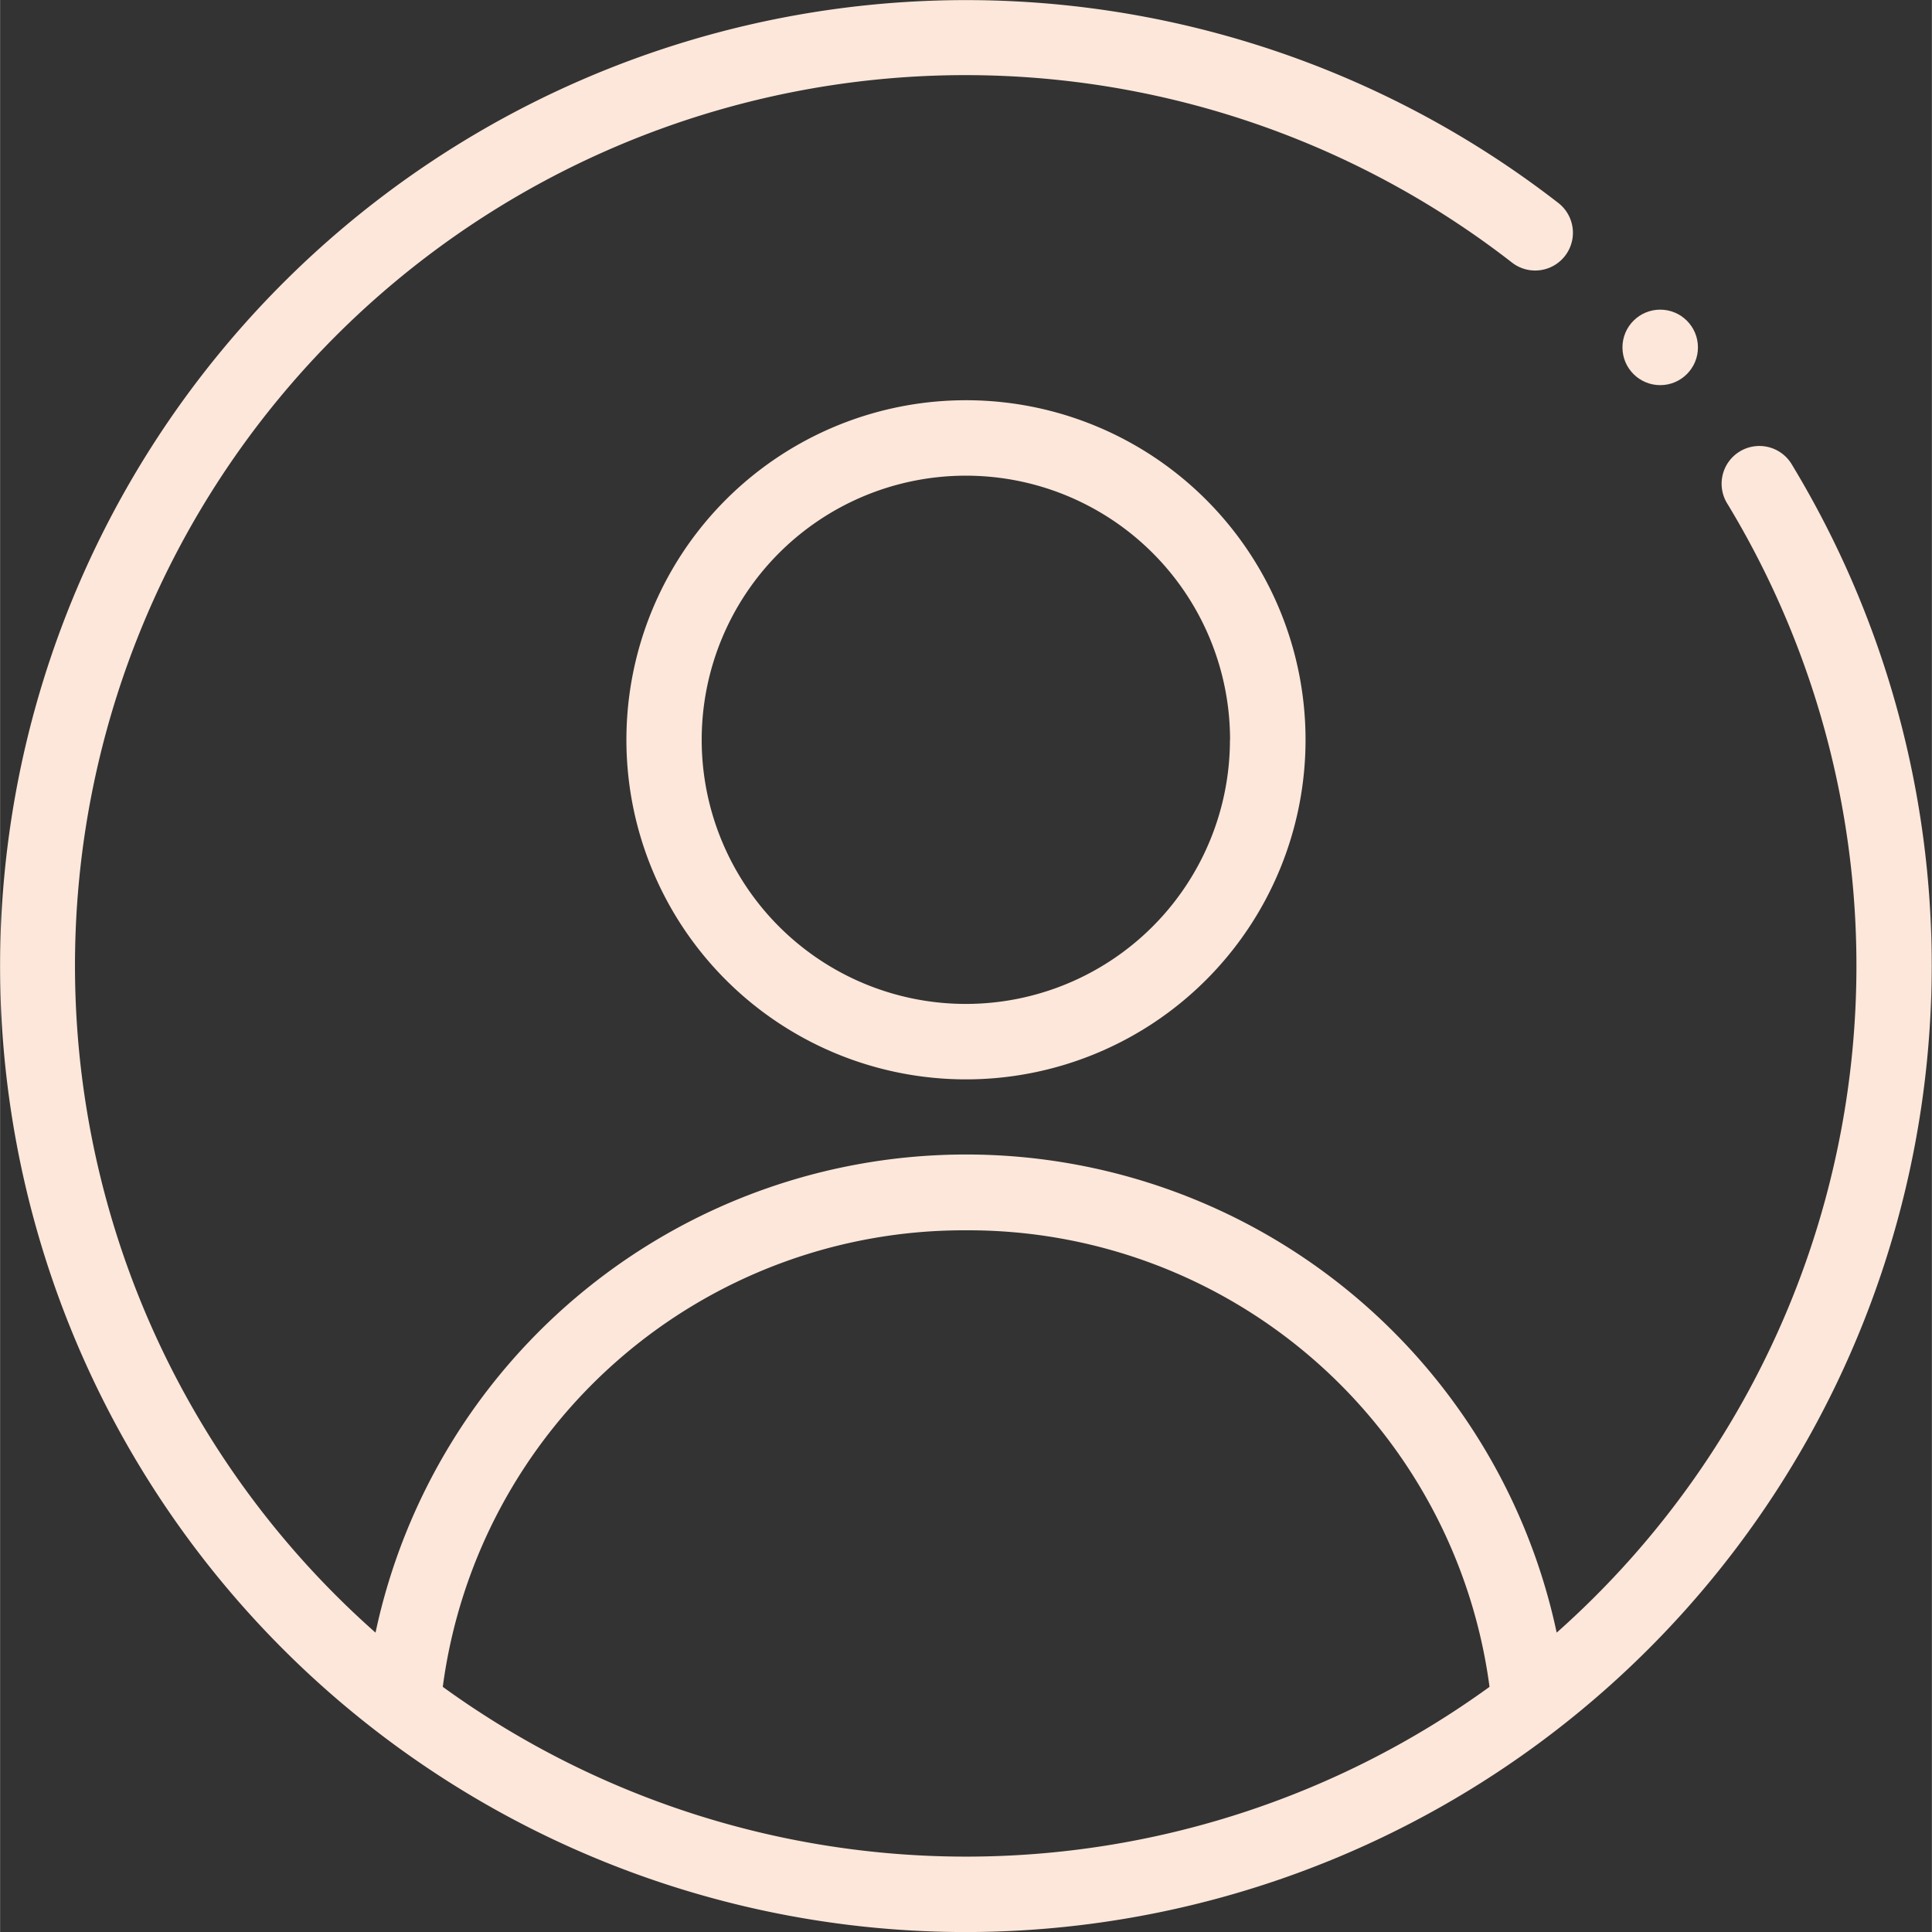 <svg xmlns="http://www.w3.org/2000/svg" width="50" height="50" viewBox="0 0 37.769 37.773"><rect x="0" y="0" width="37.769" height="37.773" fill="#333333" stroke="none"/><defs><style>.a{fill:#fde7da;}</style></defs><g transform="translate(-14.78 -12.738)"><path class="a" d="M172.27,120a6.639,6.639,0,1,0,6.639-6.639A6.639,6.639,0,0,0,172.27,120Zm11.8,0a5.164,5.164,0,1,1-5.164-5.164A5.164,5.164,0,0,1,184.072,120Z" transform="translate(-145.245 -92.798)"/><circle class="a" cx="0.738" cy="0.738" r="0.738" transform="translate(46.499 18.792)"/><path class="a" d="M33.664,50.512A18.9,18.9,0,0,0,49.817,21.83a.738.738,0,1,0-1.261.766,17.432,17.432,0,0,1-3.343,22.062,11.805,11.805,0,0,0-23.093,0,17.41,17.41,0,0,1,22.22-26.786.738.738,0,0,0,.905-1.166A18.886,18.886,0,1,0,33.664,50.512Zm0-13.72A10.278,10.278,0,0,1,43.9,45.718a17.432,17.432,0,0,1-20.465,0,10.277,10.277,0,0,1,10.232-8.926Z" transform="translate(0 0)"/></g></svg>